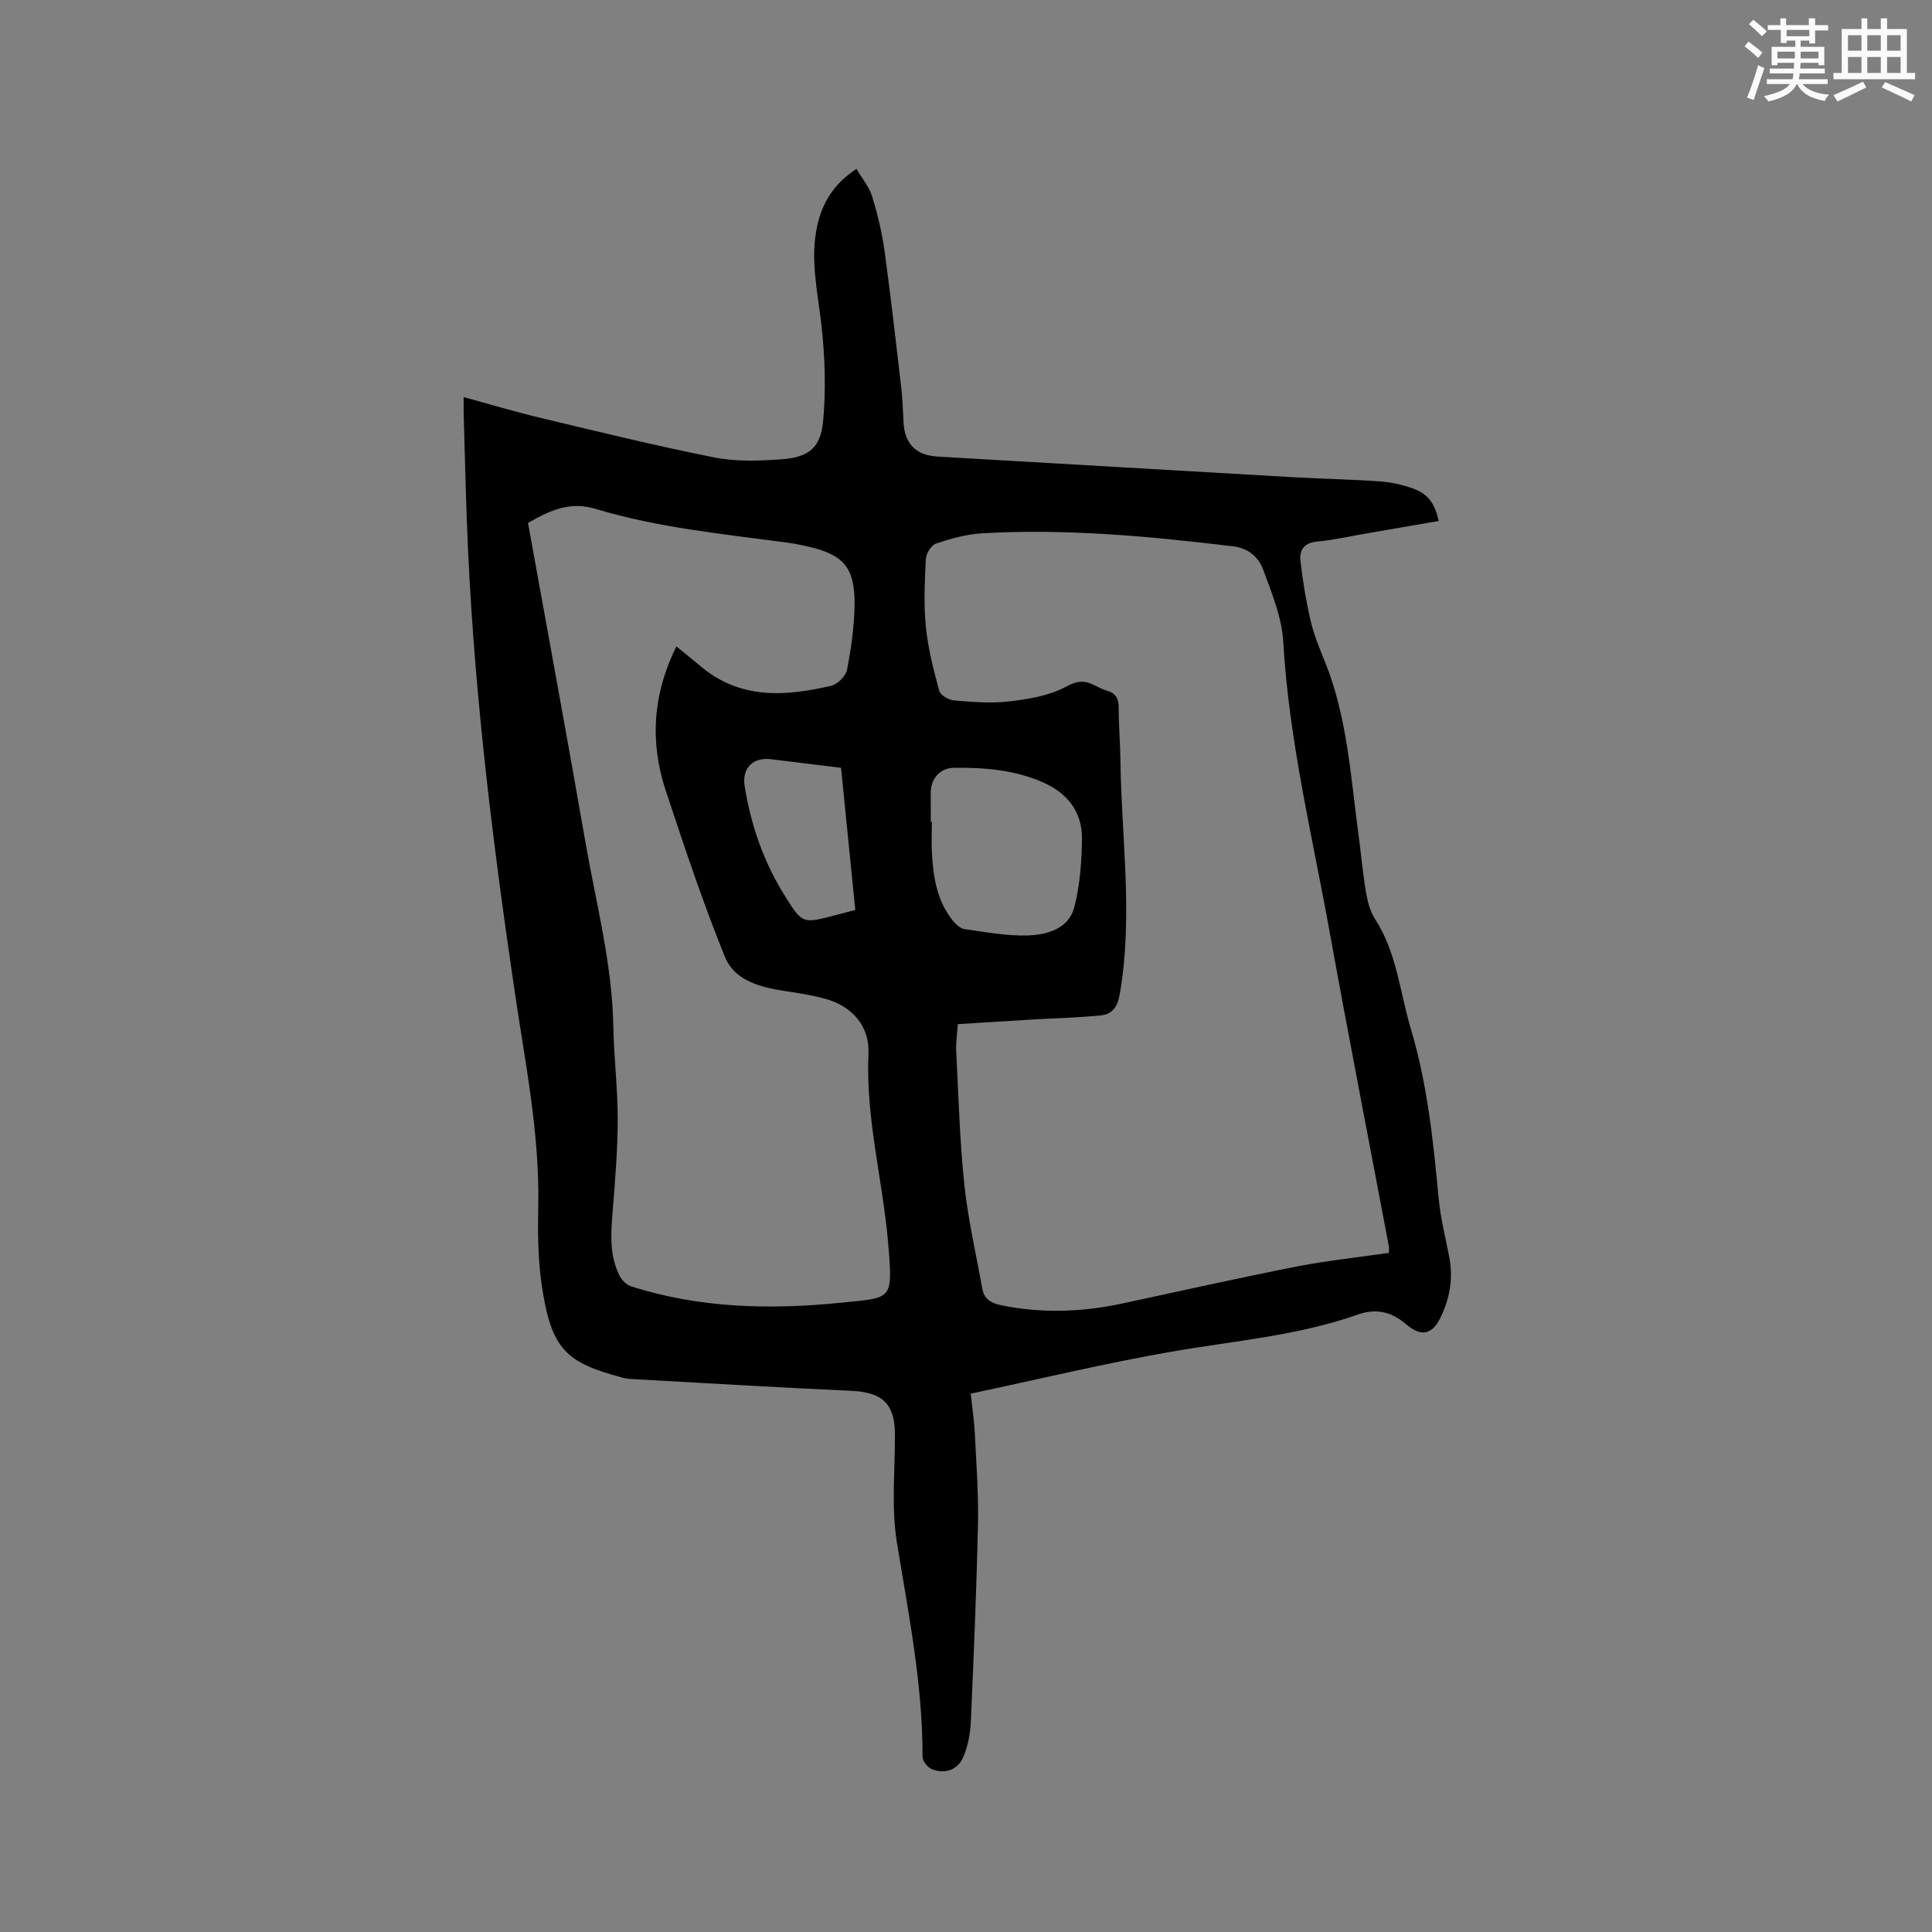 <svg enable-background="new 0 0 400 400" viewBox="0 0 400 400" xmlns="http://www.w3.org/2000/svg"><rect x="0" y="0" width="400" height="400" fill="#808080" stroke="none"/><path d="m200.98 288.54c.34 3.23.73 5.75.85 8.28.3 6.22.78 12.46.65 18.68-.3 13.67-.88 27.34-1.48 41-.11 2.39-.59 4.87-1.47 7.08-1.11 2.8-3.75 3.81-6.57 2.72-.88-.34-1.96-1.68-1.96-2.56.05-15.03-2.92-29.66-5.31-44.41-1.19-7.34-.36-15.01-.41-22.54-.04-6.17-2.66-8.54-8.94-8.83-15.33-.7-30.65-1.62-45.97-2.47-.52-.03-1.05-.14-1.56-.28-11.57-3.13-14.74-5.64-16.71-19.58-.74-5.22-.76-10.58-.66-15.86.31-15.05-2.7-29.72-4.88-44.49-4.77-32.3-8.73-64.69-9.9-97.36-.27-7.41-.45-14.83-.66-22.25-.03-1.04 0-2.08 0-3.45 5.55 1.51 10.7 3.06 15.92 4.3 11.94 2.85 23.88 5.78 35.92 8.18 4.48.89 9.27.73 13.88.4 5.65-.41 8.15-2.28 8.69-7.84.63-6.55.39-13.29-.33-19.85-.77-6.95-2.44-13.79-.85-20.8 1.07-4.72 3.44-8.59 8.09-11.64 1.15 1.96 2.63 3.69 3.24 5.68 1.15 3.72 2.05 7.56 2.59 11.42 1.3 9.43 2.36 18.89 3.46 28.35.27 2.31.34 4.64.45 6.96.22 4.53 2.61 6.9 7.08 7.15 24.64 1.42 49.28 2.88 73.93 4.29 5.92.34 11.86.43 17.77.86 2.29.17 4.62.71 6.78 1.49 3.04 1.1 4.4 3 5.26 6.69-4.97.86-9.92 1.71-14.88 2.57-3.44.59-6.87 1.38-10.34 1.7-2.68.24-3.66 1.78-3.42 3.95.47 4.18 1.16 8.36 2.11 12.45.67 2.87 1.81 5.64 2.93 8.39 4.66 11.47 5.33 23.7 6.97 35.75.54 3.99.88 8.01 1.55 11.98.33 1.94.84 4.02 1.89 5.63 4.53 6.97 5.13 15.14 7.43 22.8 3.42 11.46 4.63 23.22 5.74 35.04.38 4.09 1.43 8.13 2.2 12.18.83 4.33.13 8.45-1.76 12.36-1.79 3.72-4.04 4.19-7.2 1.5-2.99-2.55-6.14-3.35-9.99-1.99-12.48 4.4-25.63 5.43-38.56 7.68-13.83 2.41-27.52 5.71-41.57 8.69zm86.58-29.15c0-.74.05-1.06-.01-1.36-4.11-21.75-8.35-43.47-12.29-65.25-3.6-19.89-8.41-39.57-9.57-59.89-.29-5.02-2.35-10.02-4.12-14.84-.96-2.62-2.95-4.54-6.34-4.95-17.27-2.07-34.55-3.7-51.95-2.68-3.21.19-6.45 1.1-9.52 2.13-.98.33-2.02 2.1-2.08 3.25-.23 4.65-.45 9.36.01 13.98.45 4.47 1.59 8.9 2.77 13.25.25.9 1.95 1.9 3.06 1.99 3.79.31 7.67.65 11.42.2 4.02-.48 8.3-1.17 11.76-3.05 2.38-1.29 3.86-1.33 5.91-.29.85.43 1.71.87 2.62 1.13 1.82.53 2.39 1.68 2.38 3.53-.01 3.6.32 7.2.36 10.81.2 16.17 2.69 32.34-.15 48.54-.48 2.76-1.64 4.12-4.01 4.35-4.73.46-9.5.57-14.25.85-5.04.3-10.09.63-15.26.95-.14 2.21-.42 3.9-.33 5.57.48 9.21.72 18.44 1.68 27.6.76 7.23 2.43 14.37 3.71 21.55.39 2.15 1.73 3.02 3.89 3.47 8.46 1.74 16.84 1.43 25.23-.38 12-2.59 23.99-5.26 36.03-7.64 6.24-1.21 12.57-1.87 19.05-2.82zm-178.24-151.11c3.98 22.04 8.06 44.1 11.91 66.21 2.2 12.61 5.51 25.04 5.75 37.96.12 6.46.92 12.92.91 19.37-.01 6.42-.56 12.85-1.07 19.26-.36 4.48-.64 8.92 1.46 13.06.46.9 1.42 1.87 2.36 2.17 14.3 4.59 29 4.88 43.73 3.38 10.33-1.05 10.48-.45 9.55-11.87-1.07-13.23-4.73-26.18-4.11-39.69.25-5.53-3.24-9.79-8.98-11.35-2.64-.72-5.36-1.15-8.07-1.56-5.17-.78-10.63-2.08-12.68-7.12-4.57-11.27-8.41-22.84-12.24-34.39-3.33-10.05-2.71-19.96 2.2-29.88 1.85 1.51 3.48 2.82 5.07 4.16 8.19 6.87 17.55 6.2 27.02 3.98 1.31-.31 3-2.03 3.25-3.34.85-4.45 1.5-9 1.55-13.53.07-7.58-2.32-10.27-9.57-11.93-1.44-.33-2.9-.64-4.37-.83-13.32-1.79-26.76-3.08-39.67-6.98-5.33-1.6-9.41.26-14 2.92zm83.39 61.88h.22c0 2.23-.11 4.46.02 6.67.29 4.91 1.08 9.71 4.27 13.71.62.77 1.54 1.68 2.42 1.81 4.39.62 8.83 1.47 13.21 1.32 4-.14 8.44-1.39 9.59-5.9 1.16-4.55 1.52-9.4 1.57-14.12.05-5.63-3.06-9.51-8.22-11.74-5.87-2.54-12.09-3.03-18.36-2.94-2.84.04-4.73 2.31-4.73 5.15.01 2.01.01 4.03.01 6.04zm-18.58-11.19c-5.04-.62-9.77-1.19-14.49-1.78-3.72-.47-6.06 1.83-5.47 5.55 1.3 8.14 3.97 15.81 8.37 22.81 3.59 5.72 3.64 5.7 10.27 3.97 1.31-.34 2.62-.69 4.27-1.13-.98-9.76-1.95-19.42-2.95-29.42z" fill="#010000"/><g fill="#fafafb"><path d="m361.2 9.6.8-1c.9.7 1.9 1.4 2.9 2.3l-.9 1.1c-1-1-2-1.8-2.8-2.4zm.5 10.6c.9-2.1 1.6-4.3 2.3-6.7.4.2.8.4 1.3.6-.7 2.1-1.5 4.3-2.2 6.6zm.4-15.2.9-.9c1 .8 2 1.6 2.8 2.4l-1 1c-.9-.9-1.8-1.7-2.7-2.5zm12.5-1.2h1.2v1.4h2.7v1.1h-2.7v2.7h-1.2v-.6h-1.8v1.3h4.9v3.8h-1.2v-.5h-3.7c0 .4-.1.9-.1 1.2h5.1v1h-5.2c0 .5-.1.9-.2 1.2h6v1h-5.2c1.1 1.3 2.9 2 5.5 2.2-.4.4-.7.8-.9 1.3-2.9-.5-4.8-1.6-5.7-3.5h-.1c-.8 1.7-2.7 2.9-5.9 3.6-.2-.4-.6-.8-.9-1.1 2.8-.6 4.6-1.4 5.4-2.5h-4.8v-1h5.3c.1-.3.2-.7.2-1.2h-4.9v-1h5c0-.4 0-.8.1-1.2h-3.5v.5h-1.2v-3.8h4.9v-1.3h-1.8v.5h-1.2v-2.7h-2.7v-1h2.6v-1.4h1.2v1.4h4.7v-1.4zm-6.6 8.3h3.6c0-.4 0-.9 0-1.4h-3.6zm1.9-4.6h4.7v-1.3h-4.7zm6.6 3.2h-3.7v1.4h3.7z"/><path d="m385.3 3.8h1.3v2.2h2.8v-2.2h1.3v2.2h4.1v9.1h1.7v1.3h-16.9v-1.3h1.7v-9.1h4.1v-2.2zm.4 13.1.7 1.2c-1.8.9-3.8 1.9-6 2.9-.2-.4-.5-.8-.8-1.3 2.3-1 4.3-1.9 6.1-2.8zm-3.1-6.4h2.8v-3.2h-2.8zm0 4.6h2.8v-3.3h-2.8zm4-4.6h2.8v-3.2h-2.8zm0 4.6h2.8v-3.3h-2.8zm3.7 1.9c2.1.9 4.1 1.8 6.1 2.7l-.7 1.3c-2.2-1.1-4.2-2-6.1-2.9zm3.2-9.7h-2.8v3.2h2.8zm-2.8 7.8h2.8v-3.3h-2.8z"/></g></svg>